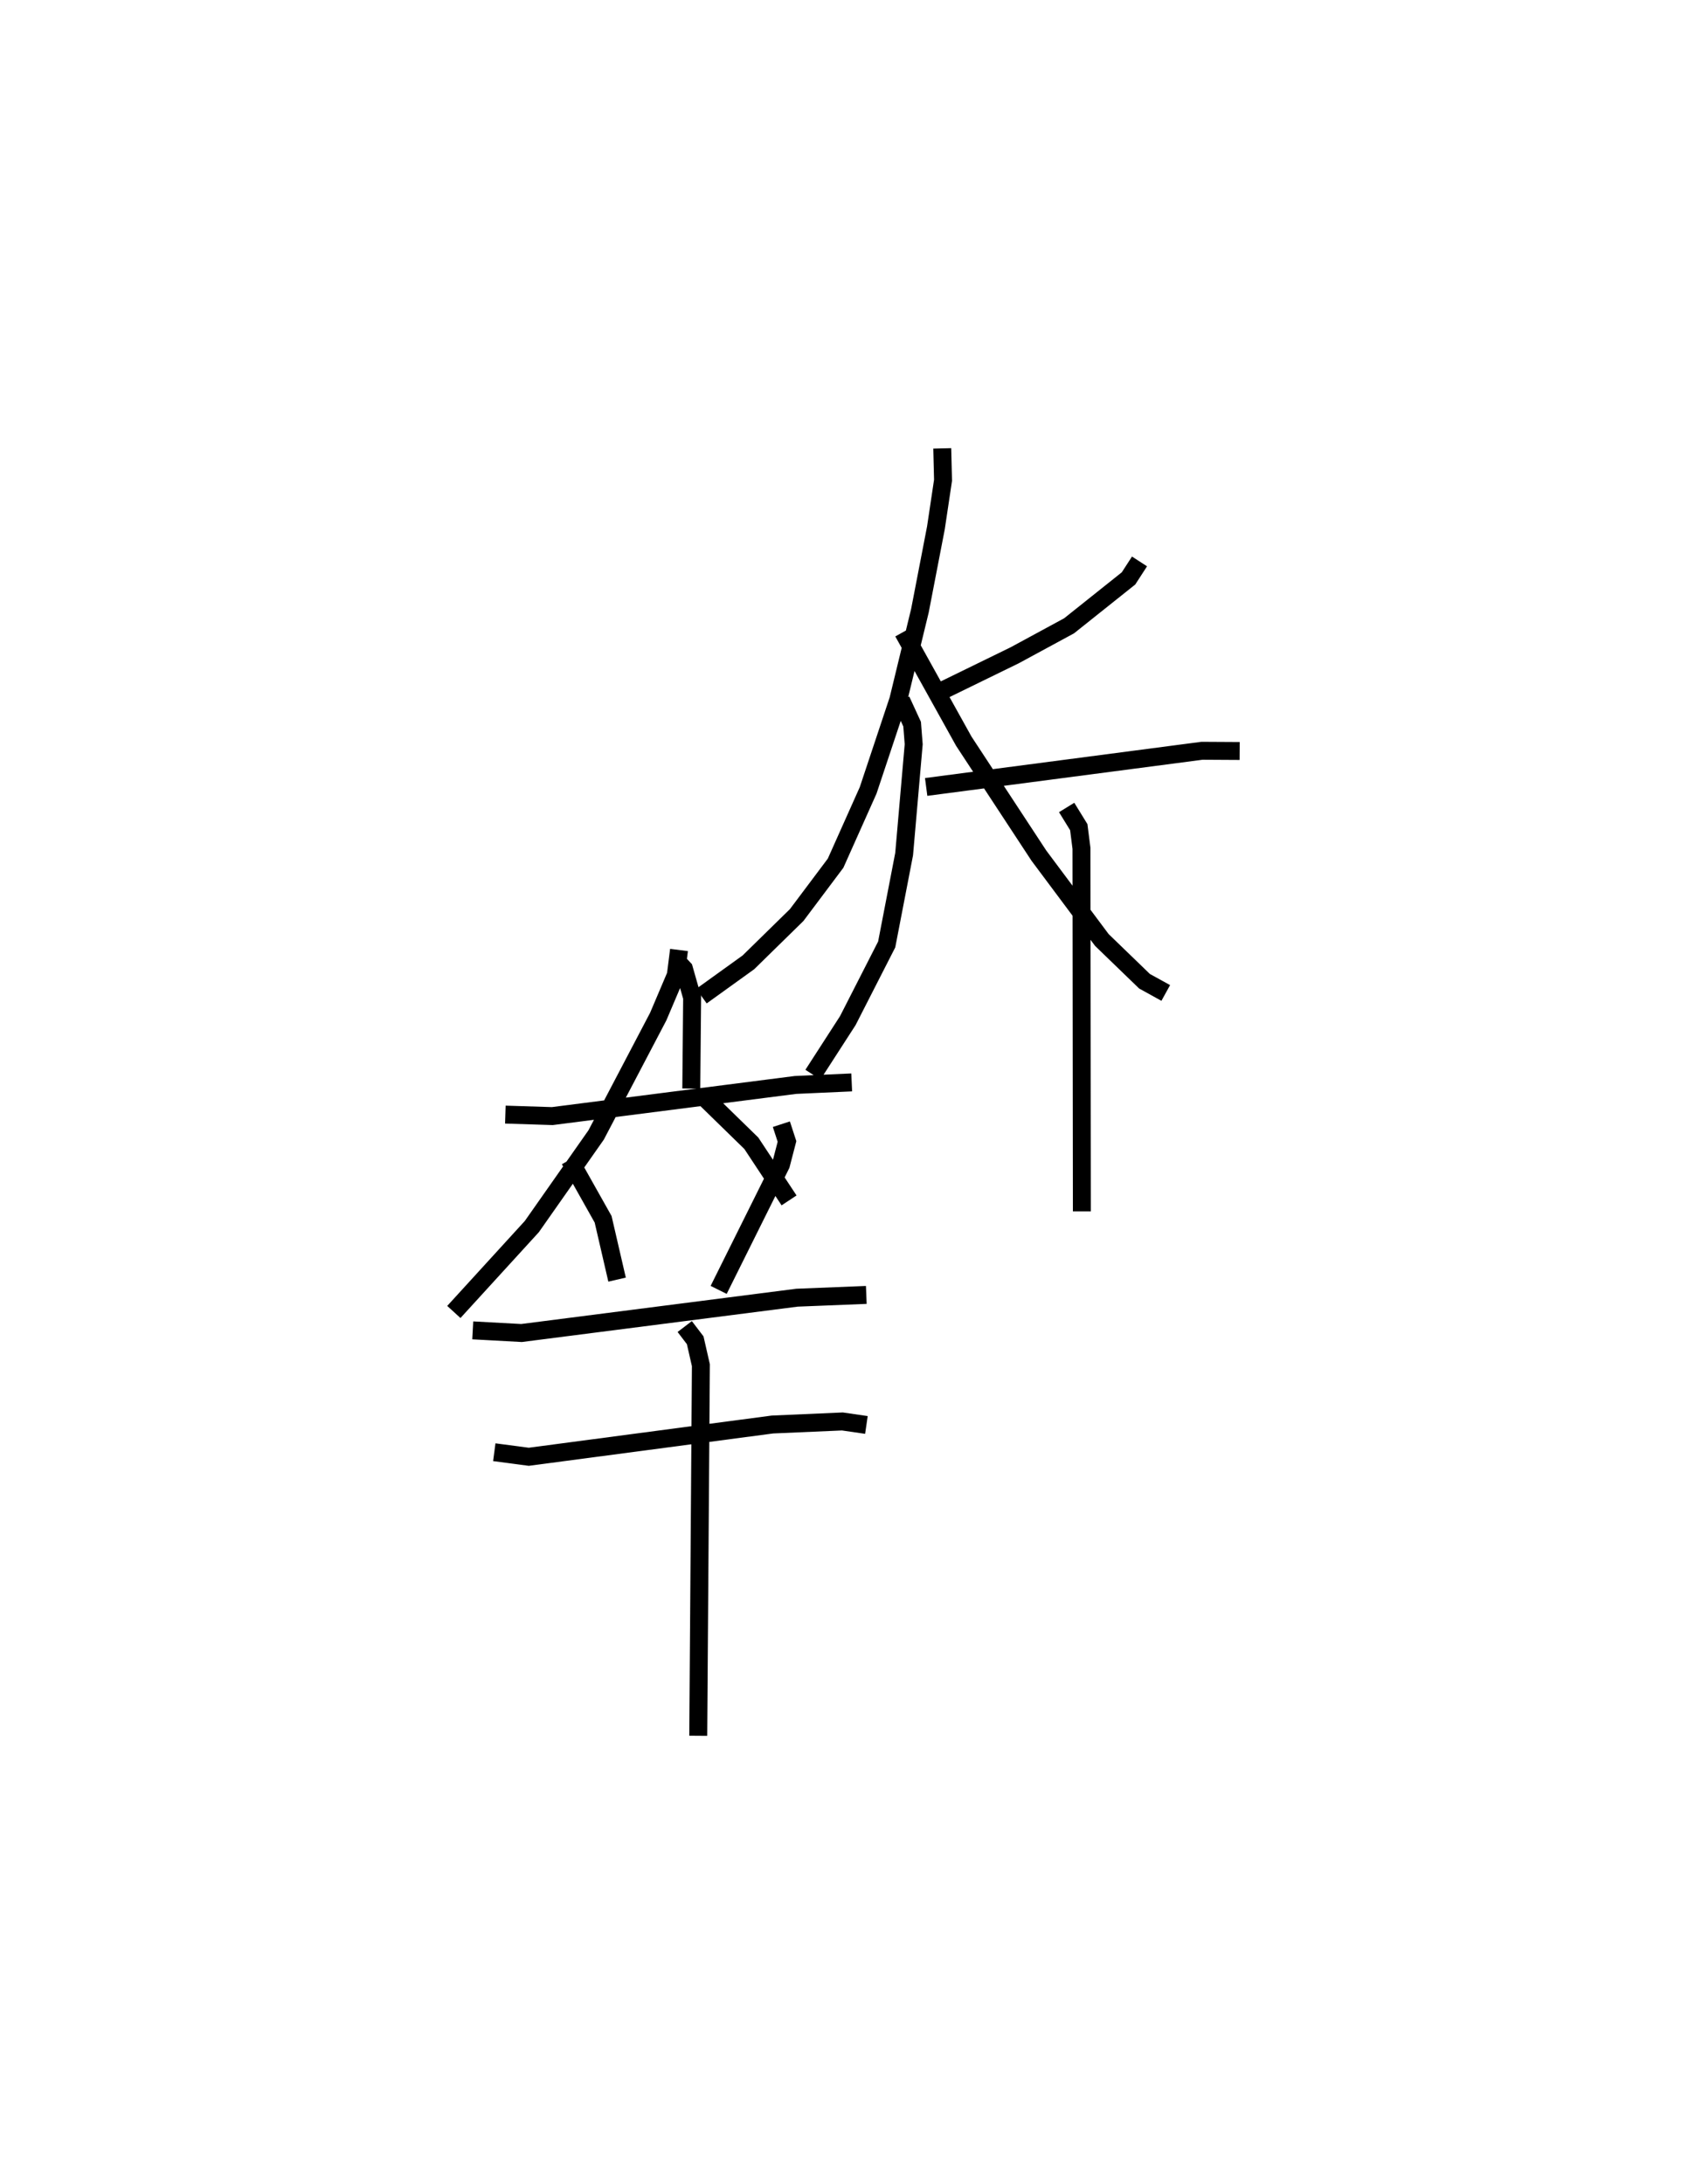<?xml version="1.0" encoding="utf-8" ?>
<svg baseProfile="full" height="121.771" version="1.1" width="94.125" xmlns="http://www.w3.org/2000/svg" xmlns:ev="http://www.w3.org/2001/xml-events" xmlns:xlink="http://www.w3.org/1999/xlink"><defs /><rect fill="white" height="121.771" width="94.125" x="0" y="0" /><path d="M25,48.562 m0.0,0.0 m12.81,5.097 l0.328,0.352 0.456,1.605 l-0.047,5.072 m-10.368,1.452 l2.617,0.083 13.561,-1.736 l3.135,-0.141 m-15.725,4.317 l1.864,3.314 0.778,3.363 m9.161,-8.665 l0.314,0.963 -0.337,1.295 l-3.474,6.98 m-13.712,2.256 l2.719,0.148 15.359,-1.969 l3.867,-0.155 m-20.744,8.77 l1.924,0.254 13.585,-1.799 l3.902,-0.17 1.339,0.195 m-10.131,-5.487 l0.584,0.766 0.317,1.39 l-0.147,20.659 m-1.073,-43.808 l-0.177,1.404 -0.981,2.308 l-3.463,6.601 -3.586,5.108 l-4.348,4.76 m14.083,-11.849 l2.505,2.444 2.104,3.185 m19.542,-35.623 l-0.613,0.946 -3.315,2.643 l-3.034,1.644 -4.484,2.189 m-1.846,0.319 l0.612,1.33 0.088,1.122 l-0.533,6.123 -0.973,5.038 l-2.169,4.248 -1.944,3.011 m6.314,-16.04 l15.38,-2.017 2.1,0.012 m-9.646,3.149 l0.676,1.098 0.15,1.179 l0.022,20.24 m-7.785,-42.536 l0.044,1.778 -0.397,2.651 l-0.891,4.615 -1.205,4.968 l-1.683,5.053 -1.815,4.059 l-2.17,2.892 -2.693,2.638 l-2.617,1.883 m11.246,-20.297 l3.384,6.087 4.185,6.376 l3.512,4.704 2.379,2.3 l1.184,0.653 " fill="none" stroke="black" stroke-width="1" /></svg>